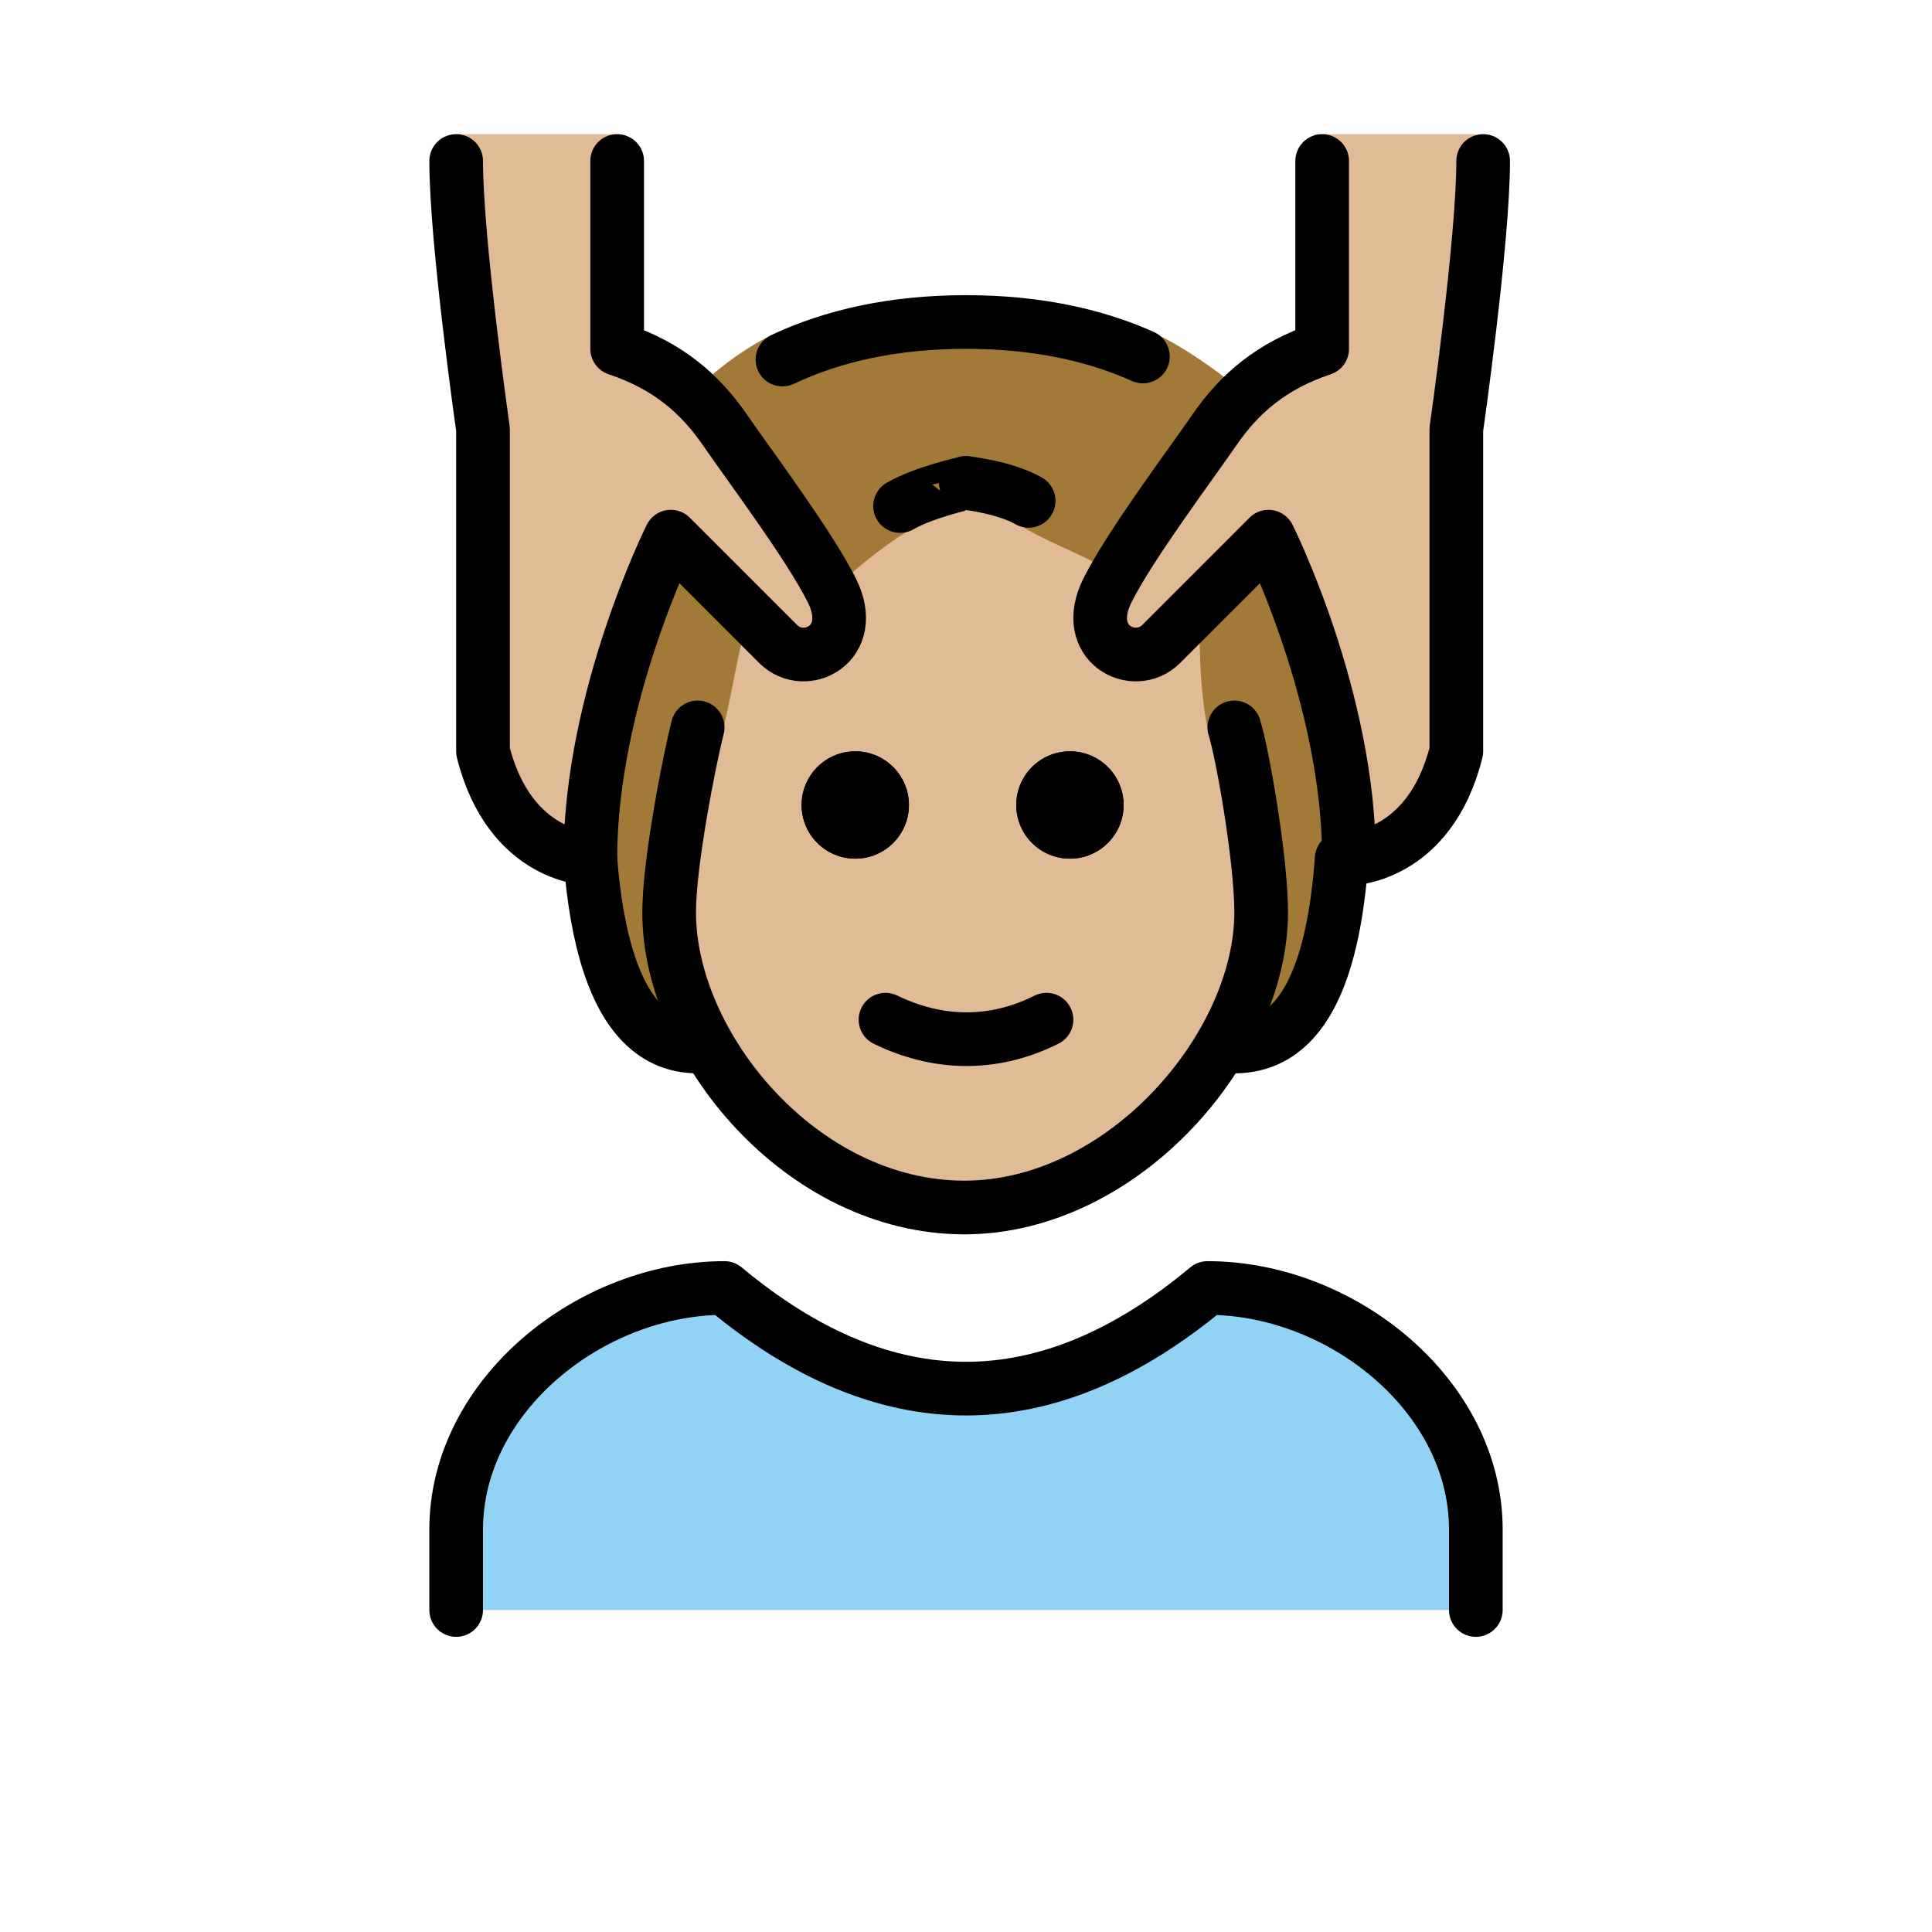 <svg version="1.1" id="emoji" xmlns="http://www.w3.org/2000/svg" x="0" y="0" viewBox="0 0 72 72" enable-background="new 0 0 72 72" xml:space="preserve">
  <g id="color">
    <path fill="#92D3F5" d="M17,60v-3c0-4.994,5.008-9,10-9c6,5,12,5,18,0c4.994,0,10,4.006,10,9v3"/>
  </g>
  <g id="hair">
    <path fill="#A37938" d="M26,39c-2.662,0-3.702-3.159-4-7c0,0,0-5,2-10c1.175-2.936,2.312-7.833,2.312-7.833 c3.166-2.812,5.804-2.708,9.656-2.708c3.853,0,5.824-0.375,9.887,2.771c0,0,1.543,5.446,2.644,9.129 C50,28.375,50,32,50,32c-0.285,3.927-1.301,7-4,7H26z"/>
  </g>
  <g id="skin">
    <path fill="#e0bb95" d="M44.702,23.361c0,3.639,0.562,4.835,0.882,5.701C46.026,30.258,47,32,47,34 c0,5-5.127,11-11.063,11c-6.064,0-11-6-11-11c0-1.875,0.458-2.79,1.063-4c1-2,1.385-5.271,1.708-6.333l3.564-1.875 c0.838-0.829,2.107-1.745,2.6-2.02c2.199-1.228,2.627-1.105,4.189-0.166c1.315,0.791,2.769,1.211,3.496,1.866 L44.702,23.361z"/>
    <path fill="#e0bb95" d="M55,5c0,3-1,11-1,11v12c-1,4-4,4-4,4c0-6-3-12-3-12c-2,2-1.855,1.765-3.341,4.171 C42.173,26.578,40,25,41,23c0.838-1.676,3.047-5.62,4-7c0.909-1.317,2.103-2.368,4-3V5"/>
    <path fill="#e0bb95" d="M17,5c0,3,1,11,1,11v12c1,4,4,4,4,4c0-6,3-12,3-12c2,2,1.855,1.765,3.341,4.171 C29.827,26.578,32,25,31,23c-0.838-1.676-3.047-5.62-4-7c-0.909-1.317-2.103-2.368-4-3V5"/>
  </g>
  <g id="skin-shadow"/>
  <g id="line">
    <path d="M41.873,30c0,1.105-0.895,2-2,2c-1.104,0-2-0.895-2-2s0.896-2,2-2C40.977,28,41.873,28.895,41.873,30"/>
    <path d="M33.873,30c0,1.105-0.895,2-2,2c-1.104,0-2-0.895-2-2s0.896-2,2-2C32.977,28,33.873,28.895,33.873,30"/>
    <path fill="none" stroke="#000000" stroke-width="2" stroke-linecap="round" stroke-linejoin="round" d="M50,32 c-0.285,3.927-1.301,7-4,7"/>
    <path fill="none" stroke="#000000" stroke-width="2" stroke-linecap="round" stroke-linejoin="round" d="M29.159,13.4 C31.026,12.514,33.293,12,36,12c2.588,0,4.774,0.469,6.593,1.285"/>
    <path fill="none" stroke="#000000" stroke-width="2" stroke-linecap="round" stroke-linejoin="round" d="M26,39 c-1.648,0-2.675-1.211-3.288-3.045C22.335,34.827,22.113,33.463,22,32"/>
    <path fill="none" stroke="#000000" stroke-width="2" stroke-linecap="round" stroke-linejoin="round" d="M17,60v-3 c0-4.994,5.008-9,10-9c6,5,12,5,18,0c4.994,0,10,4.006,10,9v3"/>
    <path d="M41.873,30c0,1.105-0.895,2-2,2c-1.104,0-2-0.895-2-2s0.896-2,2-2C40.977,28,41.873,28.895,41.873,30"/>
    <path d="M33.873,30c0,1.105-0.895,2-2,2c-1.104,0-2-0.895-2-2s0.896-2,2-2C32.977,28,33.873,28.895,33.873,30"/>
    <path fill="none" stroke="#000000" stroke-width="2" stroke-linecap="round" stroke-linejoin="round" d="M36,18 c0-0.001-1.541,0.334-2.457,0.859"/>
    <path fill="none" stroke="#000000" stroke-width="2" stroke-linecap="round" stroke-linejoin="round" d="M26,27.108 c-0.293,1.146-1.063,5.017-1.063,6.892c0,5,4.936,11,11,11C41.873,45,47,39,47,34c0-2-0.707-5.977-1-6.892"/>
    <path fill="none" stroke="#000000" stroke-width="2" stroke-linecap="round" stroke-linejoin="round" d="M33,38 c1.938,0.939,4,1,6,0"/>
    <path fill="none" stroke="#000000" stroke-width="2" stroke-linecap="round" stroke-linejoin="round" d="M17,6c0,3,1,10,1,10v12 c1,4,4,4,4,4c0-6,3-12,3-12c2,2,2,2,4,4c1,1,3,0,2-2c-0.838-1.676-3.047-4.62-4-6c-0.909-1.317-2.103-2.368-4-3V6"/>
    <path fill="none" stroke="#000000" stroke-width="2" stroke-linecap="round" stroke-linejoin="round" d="M55.273,6c0,3-1,10-1,10 v12c-1,4-4,4-4,4c0-6-3-12-3-12c-2,2-2,2-4,4c-1,1-3,0-2-2c0.838-1.676,3.047-4.62,4-6c0.909-1.317,2.103-2.368,4-3V6"/>
    <path fill="none" stroke="#000000" stroke-width="2" stroke-linecap="round" stroke-linejoin="round" d="M36,17.999 c0,0,1.444,0.157,2.334,0.667"/>
  </g>
</svg>
